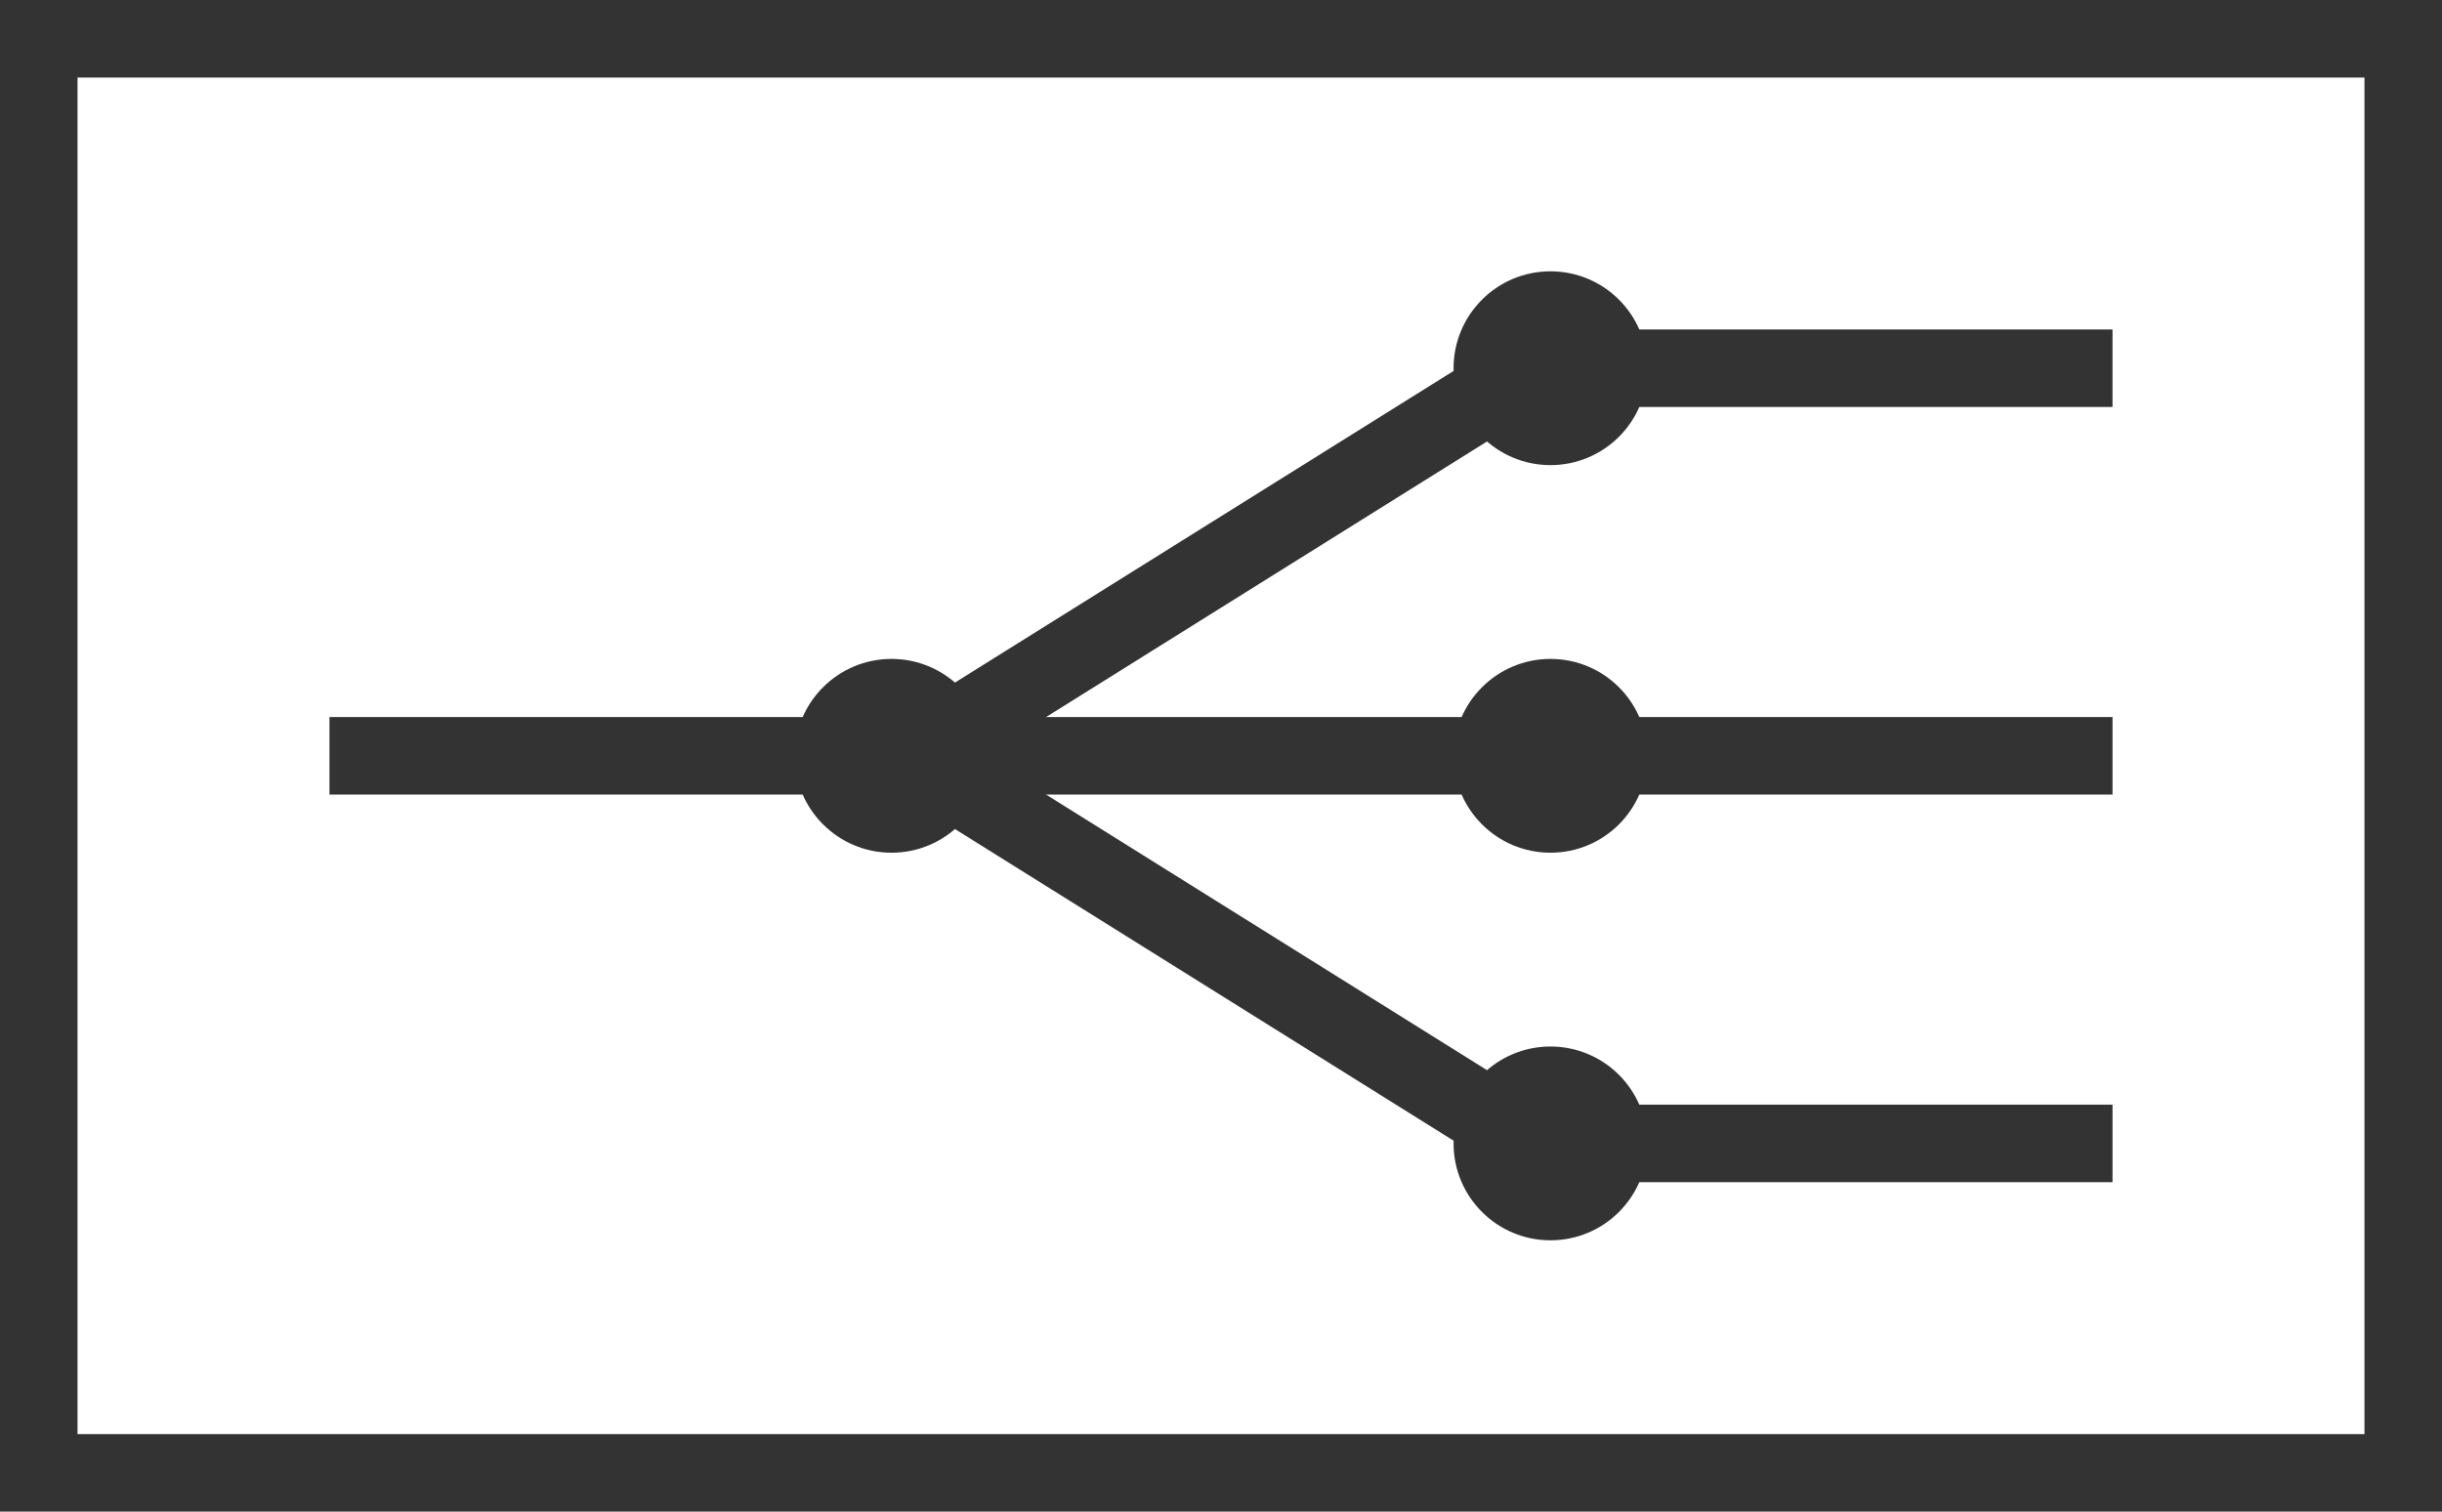 <svg xmlns="http://www.w3.org/2000/svg" viewBox="0 0 63 39">
  <title>recipient_list</title>
  <rect x="1" y="1" width="61" height="37" style="fill: none;stroke: #333;stroke-miterlimit: 10;stroke-width: 2px"/>
  <circle cx="40" cy="19.5" r="2.5" style="fill: #333"/>
  <circle cx="40" cy="9.5" r="2.5" style="fill: #333"/>
  <circle cx="40" cy="29.5" r="2.5" style="fill: #333"/>
  <line x1="54.5" y1="19.5" x2="23.5" y2="19.5" style="fill: none;stroke: #333;stroke-miterlimit: 10;stroke-width: 2px"/>
  <circle cx="23" cy="19.5" r="2.5" style="fill: #333"/>
  <line x1="8.5" y1="19.5" x2="23.5" y2="19.5" style="fill: none;stroke: #333;stroke-miterlimit: 10;stroke-width: 2px"/>
  <polyline points="54.5 9.5 39.5 9.5 23.5 19.5" style="fill: none;stroke: #333;stroke-miterlimit: 10;stroke-width: 2px"/>
  <line x1="23.5" y1="19.5" x2="39.5" y2="29.5" style="fill: none;stroke: #333;stroke-miterlimit: 10;stroke-width: 2px"/>
  <line x1="54.5" y1="29.5" x2="39.5" y2="29.5" style="fill: none;stroke: #333;stroke-miterlimit: 10;stroke-width: 2px"/>
</svg>

